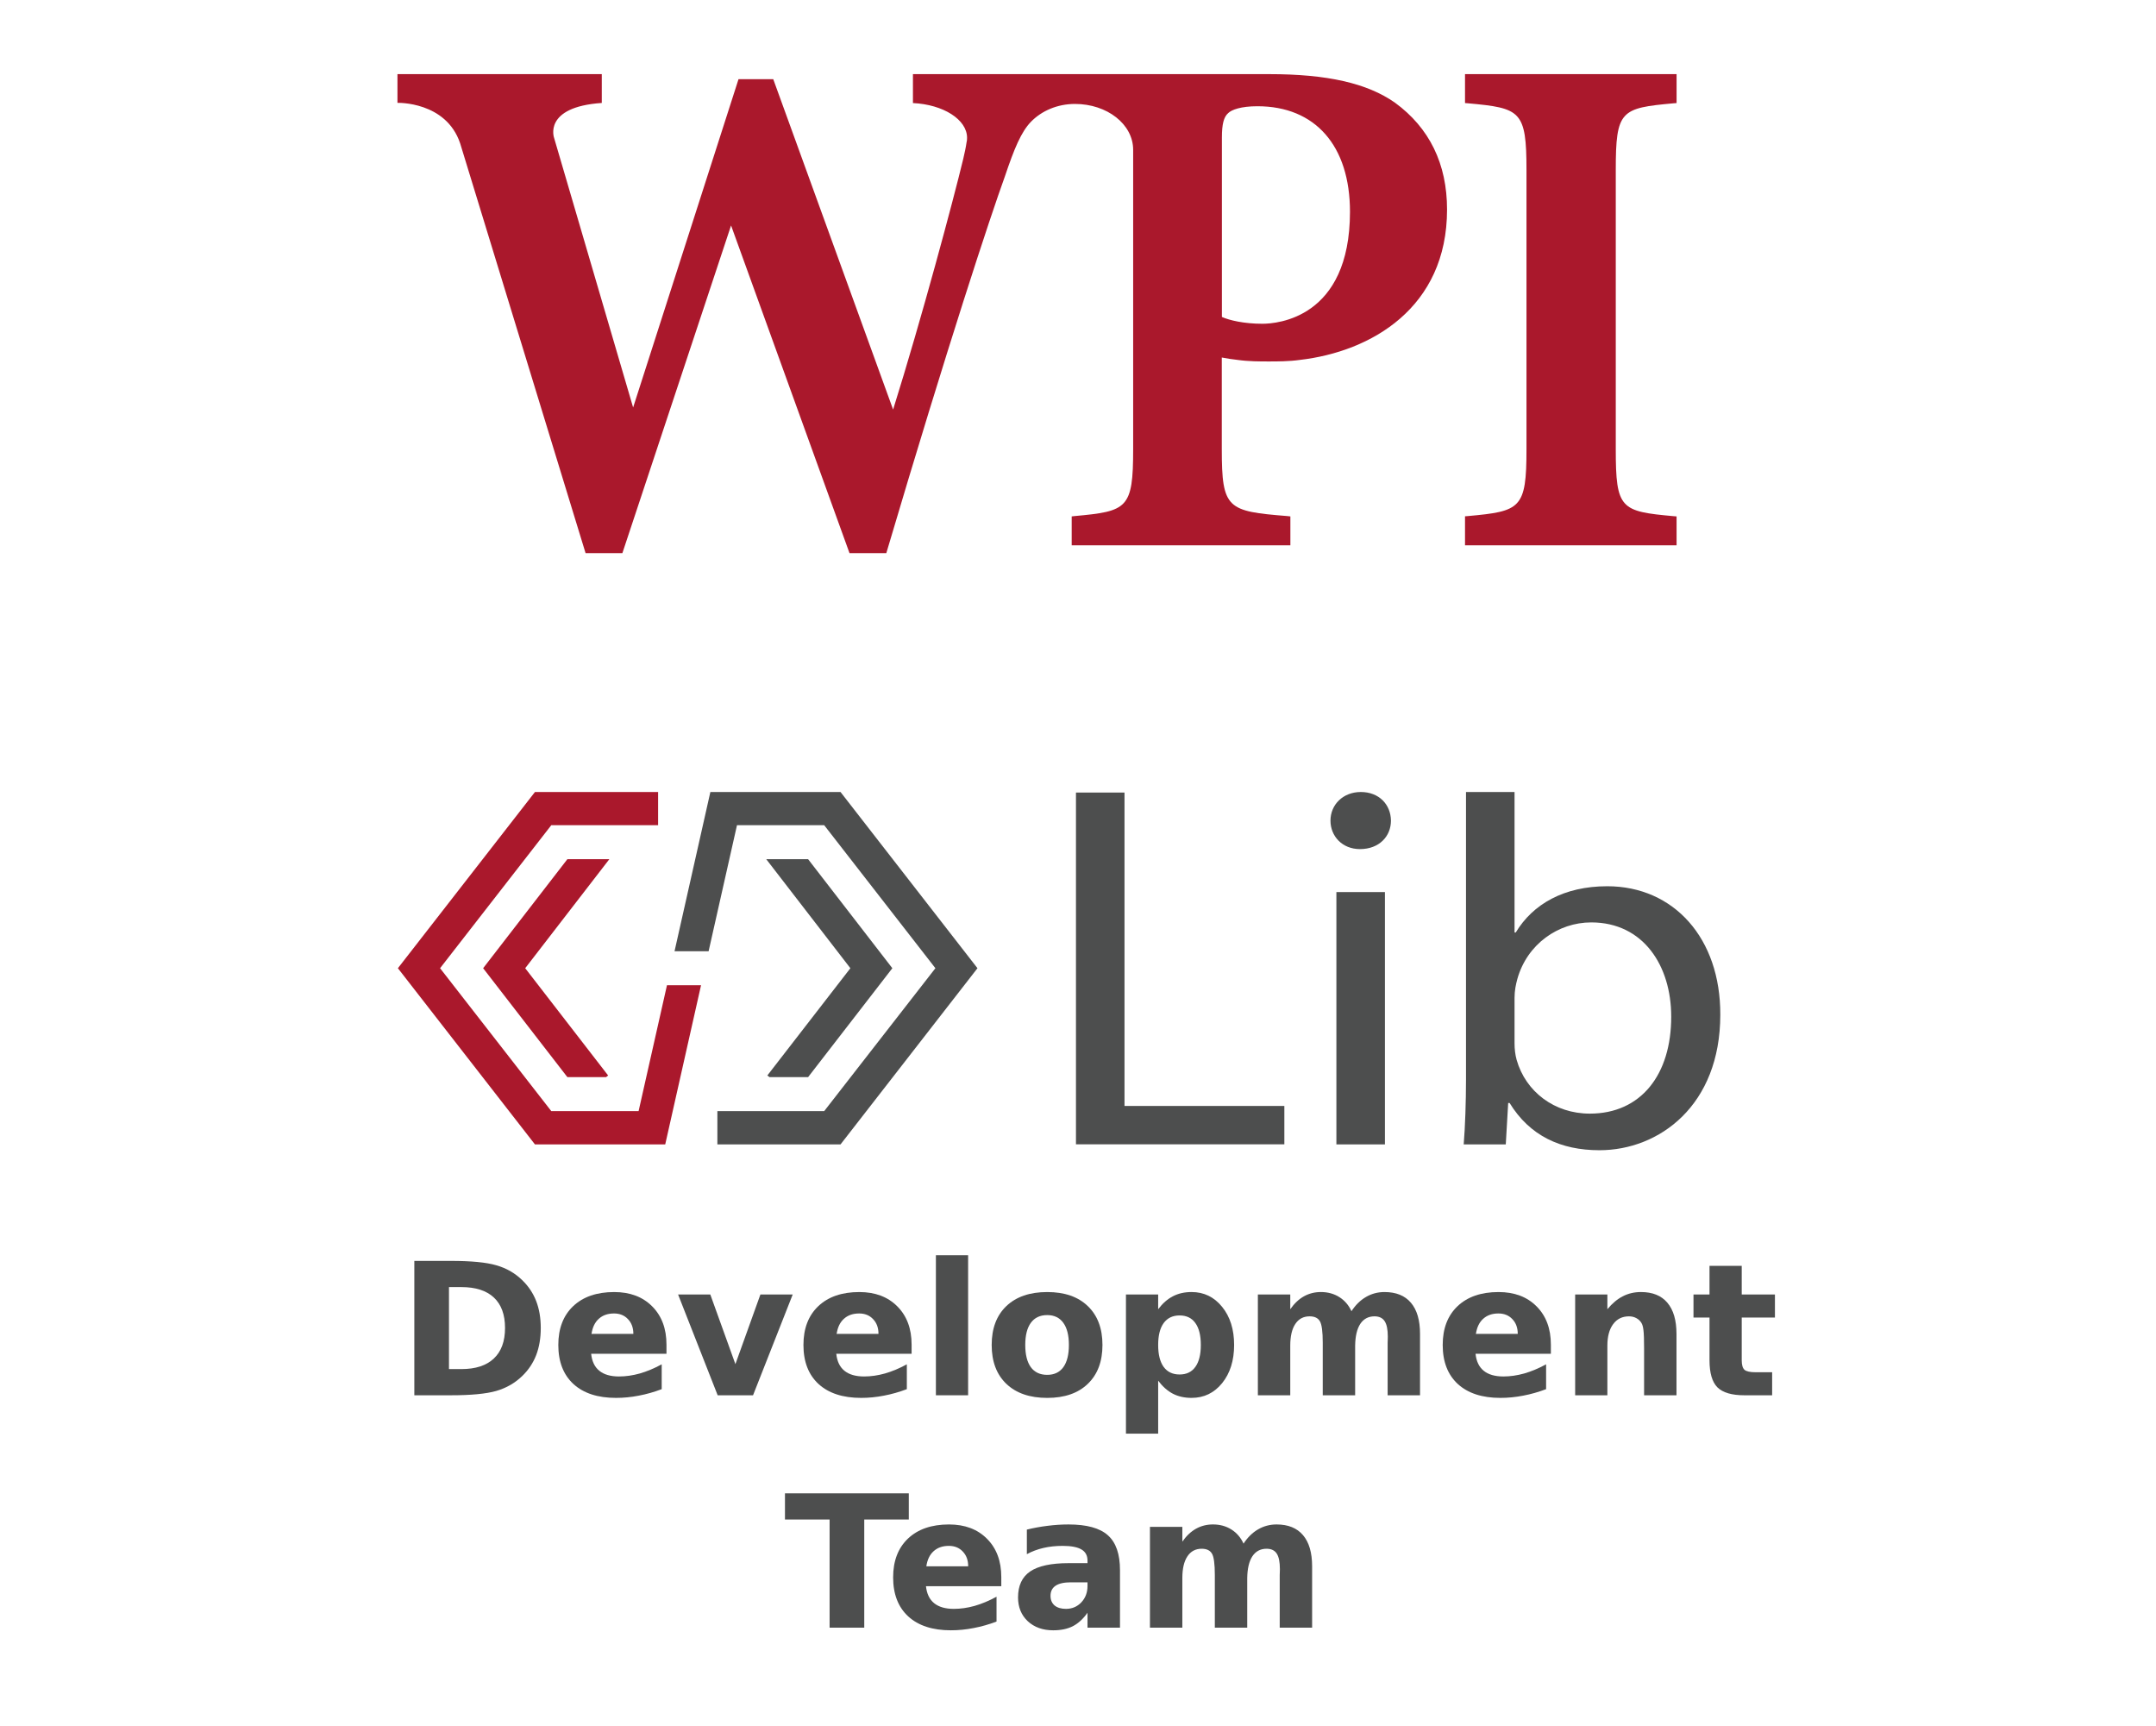 <?xml version="1.0" encoding="UTF-8" standalone="no"?>
<svg
   width="1123.078"
   height="898.953"
   viewBox="0 0 297.147 237.847"
   version="1.1"
   id="svg8"
   sodipodi:docname="24wpilib-vert-team.svg"
   inkscape:version="1.3.2 (091e20e, 2023-11-25, custom)"
   xmlns:inkscape="http://www.inkscape.org/namespaces/inkscape"
   xmlns:sodipodi="http://sodipodi.sourceforge.net/DTD/sodipodi-0.dtd"
   xmlns="http://www.w3.org/2000/svg"
   xmlns:svg="http://www.w3.org/2000/svg">
  <defs
     id="defs1" />
  <sodipodi:namedview
     id="namedview1"
     pagecolor="#ffffff"
     bordercolor="#000000"
     borderopacity="0.25"
     inkscape:showpageshadow="2"
     inkscape:pageopacity="0.0"
     inkscape:pagecheckerboard="0"
     inkscape:deskcolor="#d1d1d1"
     inkscape:zoom="0.96223005"
     inkscape:cx="561.71599"
     inkscape:cy="448.95709"
     inkscape:window-width="3200"
     inkscape:window-height="1721"
     inkscape:window-x="1911"
     inkscape:window-y="-9"
     inkscape:window-maximized="1"
     inkscape:current-layer="text4529" />
  <g
     id="text4529"
     style="font-style:normal;font-variant:normal;font-weight:normal;font-stretch:normal;font-size:25.4px;line-height:125%;font-family:sans-serif;-inkscape-font-specification:sans-serif;letter-spacing:0px;word-spacing:0px;fill:#000000;fill-opacity:1;stroke:none;stroke-width:0.265px;stroke-linecap:butt;stroke-linejoin:miter;stroke-opacity:1"
     aria-label="WPILib Development Team"
     transform="translate(21.569,93.27)">
    <g
       id="g1"
       transform="translate(-46.47,-4.125)"
       style="fill:#4d4e4e;fill-opacity:1">
      <path
         id="path45"
         style="font-style:normal;font-variant:normal;font-weight:bold;font-stretch:normal;font-size:25.4px;font-family:'DejaVu Sans';-inkscape-font-specification:'DejaVu Sans Bold';text-align:center;text-anchor:middle;fill:#4d4e4e;fill-opacity:1;stroke-width:0.265px"
         d="m 86.78,88.211 v 11.299 h 1.712 q 2.927,0 4.465,-1.451 1.55,-1.451 1.55,-4.217 0,-2.753 -1.538,-4.192 -1.538,-1.439 -4.477,-1.439 z m -4.775,-3.609 h 5.035 q 4.217,0 6.276,0.608 2.071,0.595 3.547,2.034 1.302,1.253 1.935,2.89 0.633,1.637 0.633,3.708 0,2.096 -0.633,3.745 -0.633,1.637 -1.935,2.89 -1.488,1.439 -3.572,2.046 -2.084,0.595 -6.251,0.595 h -5.035 z" />
      <path
         id="path47"
         style="font-style:normal;font-variant:normal;font-weight:bold;font-stretch:normal;font-size:25.4px;font-family:'DejaVu Sans';-inkscape-font-specification:'DejaVu Sans Bold';text-align:center;text-anchor:middle;fill:#4d4e4e;fill-opacity:1;stroke-width:0.265px"
         d="m 116.757,96.137 v 1.265 h -10.381 q 0.161,1.563 1.129,2.344 0.967,0.781 2.704,0.781 1.401,0 2.865,-0.409 1.476,-0.422 3.026,-1.265 v 3.423 q -1.575,0.595 -3.15,0.893 -1.575,0.31 -3.15,0.31 -3.77,0 -5.866,-1.91 -2.084,-1.922 -2.084,-5.383 0,-3.398 2.046,-5.345 2.059,-1.947 5.655,-1.947 3.274,0 5.234,1.972 1.972,1.972 1.972,5.271 z m -4.564,-1.476 q 0,-1.265 -0.744,-2.034 -0.732,-0.781 -1.922,-0.781 -1.29,0 -2.096,0.732 -0.806,0.719 -1.005,2.084 z" />
      <path
         id="path49"
         style="font-style:normal;font-variant:normal;font-weight:bold;font-stretch:normal;font-size:25.4px;font-family:'DejaVu Sans';-inkscape-font-specification:'DejaVu Sans Bold';text-align:center;text-anchor:middle;fill:#4d4e4e;fill-opacity:1;stroke-width:0.265px"
         d="m 118.356,89.228 h 4.44 l 3.46,9.599 3.448,-9.599 h 4.452 l -5.469,13.891 h -4.874 z" />
      <path
         id="path51"
         style="font-style:normal;font-variant:normal;font-weight:bold;font-stretch:normal;font-size:25.4px;font-family:'DejaVu Sans';-inkscape-font-specification:'DejaVu Sans Bold';text-align:center;text-anchor:middle;fill:#4d4e4e;fill-opacity:1;stroke-width:0.265px"
         d="m 150.541,96.137 v 1.265 h -10.381 q 0.161,1.563 1.129,2.344 0.967,0.781 2.704,0.781 1.401,0 2.865,-0.409 1.476,-0.422 3.026,-1.265 v 3.423 q -1.575,0.595 -3.15,0.893 -1.575,0.31 -3.15,0.31 -3.77,0 -5.866,-1.91 -2.084,-1.922 -2.084,-5.383 0,-3.398 2.046,-5.345 2.059,-1.947 5.655,-1.947 3.274,0 5.234,1.972 1.972,1.972 1.972,5.271 z m -4.564,-1.476 q 0,-1.265 -0.744,-2.034 -0.732,-0.781 -1.922,-0.781 -1.29,0 -2.096,0.732 -0.806,0.719 -1.005,2.084 z" />
      <path
         id="path53"
         style="font-style:normal;font-variant:normal;font-weight:bold;font-stretch:normal;font-size:25.4px;font-family:'DejaVu Sans';-inkscape-font-specification:'DejaVu Sans Bold';text-align:center;text-anchor:middle;fill:#4d4e4e;fill-opacity:1;stroke-width:0.265px"
         d="m 153.889,83.821 h 4.44 v 19.298 h -4.44 z" />
      <path
         id="path55"
         style="font-style:normal;font-variant:normal;font-weight:bold;font-stretch:normal;font-size:25.4px;font-family:'DejaVu Sans';-inkscape-font-specification:'DejaVu Sans Bold';text-align:center;text-anchor:middle;fill:#4d4e4e;fill-opacity:1;stroke-width:0.265px"
         d="m 169.231,92.069 q -1.476,0 -2.257,1.067 -0.769,1.054 -0.769,3.051 0,1.997 0.769,3.063 0.781,1.054 2.257,1.054 1.451,0 2.22,-1.054 0.769,-1.067 0.769,-3.063 0,-1.997 -0.769,-3.051 -0.769,-1.067 -2.22,-1.067 z m 0,-3.175 q 3.584,0 5.593,1.935 2.022,1.935 2.022,5.358 0,3.423 -2.022,5.358 -2.009,1.935 -5.593,1.935 -3.597,0 -5.631,-1.935 -2.022,-1.935 -2.022,-5.358 0,-3.423 2.022,-5.358 2.034,-1.935 5.631,-1.935 z" />
      <path
         id="path57"
         style="font-style:normal;font-variant:normal;font-weight:bold;font-stretch:normal;font-size:25.4px;font-family:'DejaVu Sans';-inkscape-font-specification:'DejaVu Sans Bold';text-align:center;text-anchor:middle;fill:#4d4e4e;fill-opacity:1;stroke-width:0.265px"
         d="m 184.523,101.11 v 7.293 h -4.44 V 89.228 h 4.44 v 2.034 q 0.918,-1.215 2.034,-1.786 1.116,-0.583 2.567,-0.583 2.567,0 4.217,2.046 1.65,2.034 1.65,5.246 0,3.212 -1.65,5.259 -1.65,2.034 -4.217,2.034 -1.451,0 -2.567,-0.571 -1.116,-0.583 -2.034,-1.798 z m 2.952,-8.992 q -1.426,0 -2.195,1.054 -0.757,1.042 -0.757,3.014 0,1.972 0.757,3.026 0.769,1.042 2.195,1.042 1.426,0 2.17,-1.042 0.757,-1.042 0.757,-3.026 0,-1.984 -0.757,-3.026 -0.744,-1.042 -2.17,-1.042 z" />
      <path
         id="path59"
         style="font-style:normal;font-variant:normal;font-weight:bold;font-stretch:normal;font-size:25.4px;font-family:'DejaVu Sans';-inkscape-font-specification:'DejaVu Sans Bold';text-align:center;text-anchor:middle;fill:#4d4e4e;fill-opacity:1;stroke-width:0.265px"
         d="m 211.163,91.535 q 0.843,-1.29 1.997,-1.96 1.166,-0.682 2.555,-0.682 2.394,0 3.646,1.476 1.253,1.476 1.253,4.291 v 8.458 h -4.465 v -7.243 q 0.012,-0.161 0.012,-0.335 0.012,-0.174 0.012,-0.496 0,-1.476 -0.434,-2.133 -0.434,-0.67 -1.401,-0.67 -1.265,0 -1.96,1.042 -0.682,1.042 -0.707,3.014 v 6.821 h -4.465 v -7.243 q 0,-2.307 -0.397,-2.964 -0.397,-0.67 -1.414,-0.67 -1.277,0 -1.972,1.054 -0.695,1.042 -0.695,2.989 v 6.834 H 198.265 V 89.228 h 4.465 v 2.034 q 0.819,-1.178 1.873,-1.774 1.067,-0.595 2.344,-0.595 1.439,0 2.542,0.695 1.104,0.695 1.674,1.947 z" />
      <path
         id="path61"
         style="font-style:normal;font-variant:normal;font-weight:bold;font-stretch:normal;font-size:25.4px;font-family:'DejaVu Sans';-inkscape-font-specification:'DejaVu Sans Bold';text-align:center;text-anchor:middle;fill:#4d4e4e;fill-opacity:1;stroke-width:0.265px"
         d="m 238.647,96.137 v 1.265 h -10.381 q 0.161,1.563 1.129,2.344 0.967,0.781 2.704,0.781 1.401,0 2.865,-0.409 1.476,-0.422 3.026,-1.265 v 3.423 q -1.575,0.595 -3.15,0.893 -1.575,0.31 -3.15,0.31 -3.77,0 -5.866,-1.91 -2.084,-1.922 -2.084,-5.383 0,-3.398 2.046,-5.345 2.059,-1.947 5.655,-1.947 3.274,0 5.234,1.972 1.972,1.972 1.972,5.271 z m -4.564,-1.476 q 0,-1.265 -0.744,-2.034 -0.732,-0.781 -1.922,-0.781 -1.29,0 -2.096,0.732 -0.806,0.719 -1.005,2.084 z" />
      <path
         id="path63"
         style="font-style:normal;font-variant:normal;font-weight:bold;font-stretch:normal;font-size:25.4px;font-family:'DejaVu Sans';-inkscape-font-specification:'DejaVu Sans Bold';text-align:center;text-anchor:middle;fill:#4d4e4e;fill-opacity:1;stroke-width:0.265px"
         d="m 255.96,94.661 v 8.458 h -4.465 v -1.377 -5.097 q 0,-1.798 -0.087,-2.48 -0.074,-0.682 -0.273,-1.005 -0.26,-0.434 -0.707,-0.67 -0.446,-0.248 -1.017,-0.248 -1.389,0 -2.183,1.079 -0.794,1.067 -0.794,2.964 v 6.834 h -4.44 V 89.228 h 4.44 v 2.034 q 1.005,-1.215 2.133,-1.786 1.129,-0.583 2.493,-0.583 2.406,0 3.646,1.476 1.253,1.476 1.253,4.291 z" />
      <path
         id="path65"
         style="font-style:normal;font-variant:normal;font-weight:bold;font-stretch:normal;font-size:25.4px;font-family:'DejaVu Sans';-inkscape-font-specification:'DejaVu Sans Bold';text-align:center;text-anchor:middle;fill:#4d4e4e;fill-opacity:1;stroke-width:0.265px"
         d="m 264.952,85.285 v 3.944 h 4.576 v 3.175 h -4.576 v 5.891 q 0,0.967 0.384,1.315 0.384,0.335 1.525,0.335 h 2.282 v 3.175 h -3.808 q -2.629,0 -3.733,-1.091 -1.091,-1.104 -1.091,-3.733 v -5.891 h -2.208 v -3.175 h 2.208 v -3.944 z" />
    </g>
    <g
       id="g4"
       transform="translate(3.025,-3.85)"
       style="fill:#4d4e4e;fill-opacity:1">
      <path
         id="path67"
         style="font-style:normal;font-variant:normal;font-weight:bold;font-stretch:normal;font-size:25.4px;font-family:'DejaVu Sans';-inkscape-font-specification:'DejaVu Sans Bold';text-align:center;text-anchor:middle;fill:#4d4e4e;fill-opacity:1;stroke-width:0.265px"
         d="m 83.593,116.352 h 17.066 v 3.609 h -6.139 v 14.908 H 89.744 V 119.961 h -6.152 z" />
      <path
         id="path69"
         style="font-style:normal;font-variant:normal;font-weight:bold;font-stretch:normal;font-size:25.4px;font-family:'DejaVu Sans';-inkscape-font-specification:'DejaVu Sans Bold';text-align:center;text-anchor:middle;fill:#4d4e4e;fill-opacity:1;stroke-width:0.265px"
         d="m 113.408,127.886 v 1.265 h -10.381 q 0.161,1.563 1.129,2.344 0.967,0.781 2.704,0.781 1.401,0 2.865,-0.409 1.476,-0.422 3.026,-1.265 v 3.423 q -1.575,0.595 -3.15,0.893 -1.575,0.31 -3.15,0.31 -3.77,0 -5.866,-1.91 -2.084,-1.922 -2.084,-5.383 0,-3.398 2.046,-5.345 2.059,-1.947 5.655,-1.947 3.274,0 5.234,1.972 1.972,1.972 1.972,5.271 z m -4.564,-1.476 q 0,-1.265 -0.744,-2.034 -0.732,-0.781 -1.922,-0.781 -1.29,0 -2.096,0.732 -0.806,0.719 -1.005,2.084 z" />
      <path
         id="path71"
         style="font-style:normal;font-variant:normal;font-weight:bold;font-stretch:normal;font-size:25.4px;font-family:'DejaVu Sans';-inkscape-font-specification:'DejaVu Sans Bold';text-align:center;text-anchor:middle;fill:#4d4e4e;fill-opacity:1;stroke-width:0.265px"
         d="m 122.983,128.618 q -1.389,0 -2.096,0.471 -0.695,0.471 -0.695,1.389 0,0.843 0.558,1.327 0.571,0.471 1.575,0.471 1.253,0 2.108,-0.893 0.856,-0.905 0.856,-2.257 v -0.508 z m 6.784,-1.674 v 7.925 h -4.477 v -2.059 q -0.893,1.265 -2.009,1.848 -1.116,0.571 -2.716,0.571 -2.158,0 -3.51,-1.253 -1.339,-1.265 -1.339,-3.274 0,-2.443 1.674,-3.584 1.687,-1.141 5.283,-1.141 h 2.617 v -0.347 q 0,-1.054 -0.831,-1.538 -0.831,-0.496 -2.592,-0.496 -1.426,0 -2.654,0.285 -1.228,0.285 -2.282,0.856 v -3.386 q 1.426,-0.347 2.865,-0.521 1.439,-0.186 2.877,-0.186 3.758,0 5.42,1.488 1.674,1.476 1.674,4.812 z" />
      <path
         id="path73"
         style="font-style:normal;font-variant:normal;font-weight:bold;font-stretch:normal;font-size:25.4px;font-family:'DejaVu Sans';-inkscape-font-specification:'DejaVu Sans Bold';text-align:center;text-anchor:middle;fill:#4d4e4e;fill-opacity:1;stroke-width:0.265px"
         d="m 146.795,123.285 q 0.843,-1.29 1.997,-1.96 1.166,-0.682 2.555,-0.682 2.394,0 3.646,1.476 1.253,1.476 1.253,4.291 v 8.458 h -4.465 v -7.243 q 0.012,-0.161 0.012,-0.335 0.012,-0.174 0.012,-0.496 0,-1.476 -0.434,-2.133 -0.434,-0.67 -1.401,-0.67 -1.265,0 -1.96,1.042 -0.682,1.042 -0.707,3.014 v 6.821 h -4.465 v -7.243 q 0,-2.307 -0.397,-2.964 -0.397,-0.67 -1.414,-0.67 -1.277,0 -1.972,1.054 -0.695,1.042 -0.695,2.989 v 6.834 h -4.465 v -13.891 h 4.465 v 2.034 q 0.819,-1.178 1.873,-1.774 1.067,-0.595 2.344,-0.595 1.439,0 2.542,0.695 1.104,0.695 1.674,1.947 z" />
    </g>
  </g>
  <g
     id="text19"
     style="font-style:normal;font-variant:normal;font-weight:normal;font-stretch:normal;font-size:25.4px;line-height:125%;font-family:sans-serif;-inkscape-font-specification:sans-serif;letter-spacing:0px;word-spacing:0px;fill:#000000;fill-opacity:1;stroke:none;stroke-width:0.265px;stroke-linecap:butt;stroke-linejoin:miter;stroke-opacity:1"
     transform="translate(27.619,102.619)" />
  <g
     id="text29"
     style="font-style:normal;font-variant:normal;font-weight:normal;font-stretch:normal;font-size:25.4px;line-height:125%;font-family:sans-serif;-inkscape-font-specification:sans-serif;letter-spacing:0px;word-spacing:0px;fill:#000000;fill-opacity:1;stroke:none;stroke-width:0.265px;stroke-linecap:butt;stroke-linejoin:miter;stroke-opacity:1"
     transform="translate(27.619,102.619)" />
  <g
     id="text35"
     style="font-style:normal;font-variant:normal;font-weight:normal;font-stretch:normal;font-size:25.4px;line-height:125%;font-family:sans-serif;-inkscape-font-specification:sans-serif;letter-spacing:0px;word-spacing:0px;fill:#000000;fill-opacity:1;stroke:none;stroke-width:0.265px;stroke-linecap:butt;stroke-linejoin:miter;stroke-opacity:1"
     transform="translate(27.619,102.619)" />
  <g
     id="text52"
     style="font-style:normal;font-variant:normal;font-weight:bold;font-stretch:normal;font-size:25.4px;line-height:125%;font-family:sans-serif;-inkscape-font-specification:'sans-serif Bold';letter-spacing:0px;word-spacing:0px;fill:#000000;fill-opacity:1;stroke:none;stroke-width:0.265px;stroke-linecap:butt;stroke-linejoin:miter;stroke-opacity:1"
     transform="translate(27.619,102.619)" />
  <g
     id="flowRoot66"
     style="font-style:normal;font-variant:normal;font-weight:normal;font-stretch:normal;font-size:96px;line-height:125%;font-family:sans-serif;-inkscape-font-specification:sans-serif;letter-spacing:0px;word-spacing:0px;fill:#000000;fill-opacity:1;stroke:none;stroke-width:1px;stroke-linecap:butt;stroke-linejoin:miter;stroke-opacity:1"
     transform="translate(27.619,102.619)" />
  <g
     id="g11"
     transform="matrix(1.51,0,0,1.51,54.779,10.215)"
     style="display:inline">
	<g
   id="g3">
		<path
   class="st0"
   d="m 116.49,2.66 0.26,-0.02 V 0 H 97.44 v 2.64 l 0.26,0.02 c 4.82,0.44 5.35,0.67 5.35,6.11 v 25.45 c 0,5.44 -0.53,5.67 -5.35,6.11 l -0.26,0.02 V 43 h 19.31 v -2.64 l -0.26,-0.02 C 111.65,39.9 111.2,39.7 111.2,34.23 V 8.77 c 0,-5.47 0.45,-5.67 5.29,-6.11 z"
   id="path1"
   style="fill:#aa182c" />

		<g
   id="g2">
			<path
   class="st0"
   d="M 91.04,2.6 C 88.51,0.83 84.87,0 79.58,0 H 47.05 v 2.64 c 2.76,0.13 4.94,1.5 4.94,3.17 0,0.16 -0.01,0.3 -0.05,0.44 -0.06,0.43 -0.17,0.93 -0.3,1.49 -0.92,3.82 -3.8,14.57 -6.4,22.87 L 34.3,0.46 H 31.13 L 21.51,30.42 14.3,5.83 c 0,0 -1.05,-2.83 4.35,-3.2 V 0 H 0 v 2.62 c 0,0 4.43,-0.14 5.72,3.69 l 11.45,37.4 h 3.36 l 9.92,-29.9 10.81,29.9 h 3.36 C 50.27,24.63 54.1,13.04 55.45,9.31 56.3,6.79 56.92,5.29 57.81,4.36 c 0.98,-1.01 2.42,-1.64 4.03,-1.64 2.93,0 5.31,1.85 5.31,4.19 v 27.31 c 0,5.44 -0.53,5.67 -5.35,6.11 l -0.26,0.03 V 43 H 81.5 v -2.64 l -0.27,-0.03 c -5.49,-0.44 -5.99,-0.65 -5.99,-6.11 v -8.36 c 0.48,0.09 0.96,0.17 1.45,0.22 0.98,0.14 2.05,0.14 2.83,0.14 0.79,0 1.85,0 2.84,-0.14 C 88.86,25.33 95.8,21.33 95.8,12.36 95.8,8.18 94.19,4.9 91.04,2.6 Z m -12.1,20.18 c -1.69,0 -3.01,-0.32 -3.69,-0.62 V 5.77 c 0,-1.2 0.17,-1.86 0.57,-2.21 0.31,-0.31 1.16,-0.63 2.67,-0.63 5.28,0 8.45,3.6 8.45,9.64 -0.01,9.72 -6.67,10.21 -8,10.21 z"
   id="path2"
   style="fill:#aa182c" />

		</g>

	</g>

	<g
   id="g6">
		<g
   id="g5">
			<path
   class="st1"
   d="M 66.36,94.17 V 65.56 h -4.43 v 32.1 h 19.02 v -3.5 H 66.36 Z"
   id="path3"
   style="fill:#4d4e4e" />

			<path
   class="st1"
   d="m 85.7,74.64 v 23.03 h 4.43 V 74.64 Z m 2.23,-9.13 c -1.64,0 -2.77,1.17 -2.77,2.61 0,1.42 1.07,2.6 2.69,2.6 1.77,0 2.83,-1.18 2.83,-2.6 -0.02,-1.47 -1.09,-2.61 -2.75,-2.61 z"
   id="path4"
   style="fill:#4d4e4e" />

			<path
   class="st1"
   d="m 110.42,74.11 c -3.95,0 -6.79,1.63 -8.35,4.22 h -0.11 V 65.51 h -4.43 v 26.22 c 0,2.05 -0.08,4.35 -0.21,5.94 h 3.84 l 0.22,-3.78 h 0.13 c 1.84,3 4.67,4.31 8.2,4.31 5.46,0 11.03,-4.09 11.03,-12.36 0.03,-6.98 -4.24,-11.73 -10.32,-11.73 z m -1.59,20.75 c -3.22,0 -5.85,-1.99 -6.68,-4.91 -0.13,-0.47 -0.19,-1 -0.19,-1.51 V 84.3 c 0,-0.67 0.12,-1.23 0.26,-1.74 0.89,-3.16 3.72,-5.15 6.74,-5.15 4.76,0 7.3,3.96 7.3,8.59 0.01,5.29 -2.75,8.86 -7.43,8.86 z"
   id="path5"
   style="fill:#4d4e4e" />

		</g>

	</g>

	<g
   id="g10">
		<polygon
   class="st0"
   points="23.79,65.51 23.79,68.54 14.04,68.54 3.89,81.59 14.04,94.63 22.01,94.63 24.6,83.14 27.71,83.14 24.44,97.67 12.55,97.67 0.04,81.59 12.55,65.51 "
   id="polygon6"
   style="fill:#aa182c" />

		<polygon
   class="st1"
   points="49.1,81.59 38.95,68.54 30.99,68.54 28.4,80.04 25.29,80.04 28.56,65.51 40.44,65.51 52.94,81.59 40.44,97.67 29.2,97.67 29.2,94.63 38.95,94.63 "
   id="polygon7"
   style="fill:#4d4e4e" />

		<g
   id="g9">
			<polygon
   class="st0"
   points="15.51,91.53 7.82,81.59 15.51,71.64 19.34,71.64 11.66,81.59 19.23,91.38 19.04,91.53 "
   id="polygon8"
   style="fill:#aa182c" />

			<polygon
   class="st1"
   points="37.48,91.53 45.17,81.59 37.48,71.64 33.66,71.64 41.34,81.59 33.76,91.38 33.96,91.53 "
   id="polygon9"
   style="fill:#4d4e4e" />

		</g>

	</g>

</g>
</svg>
